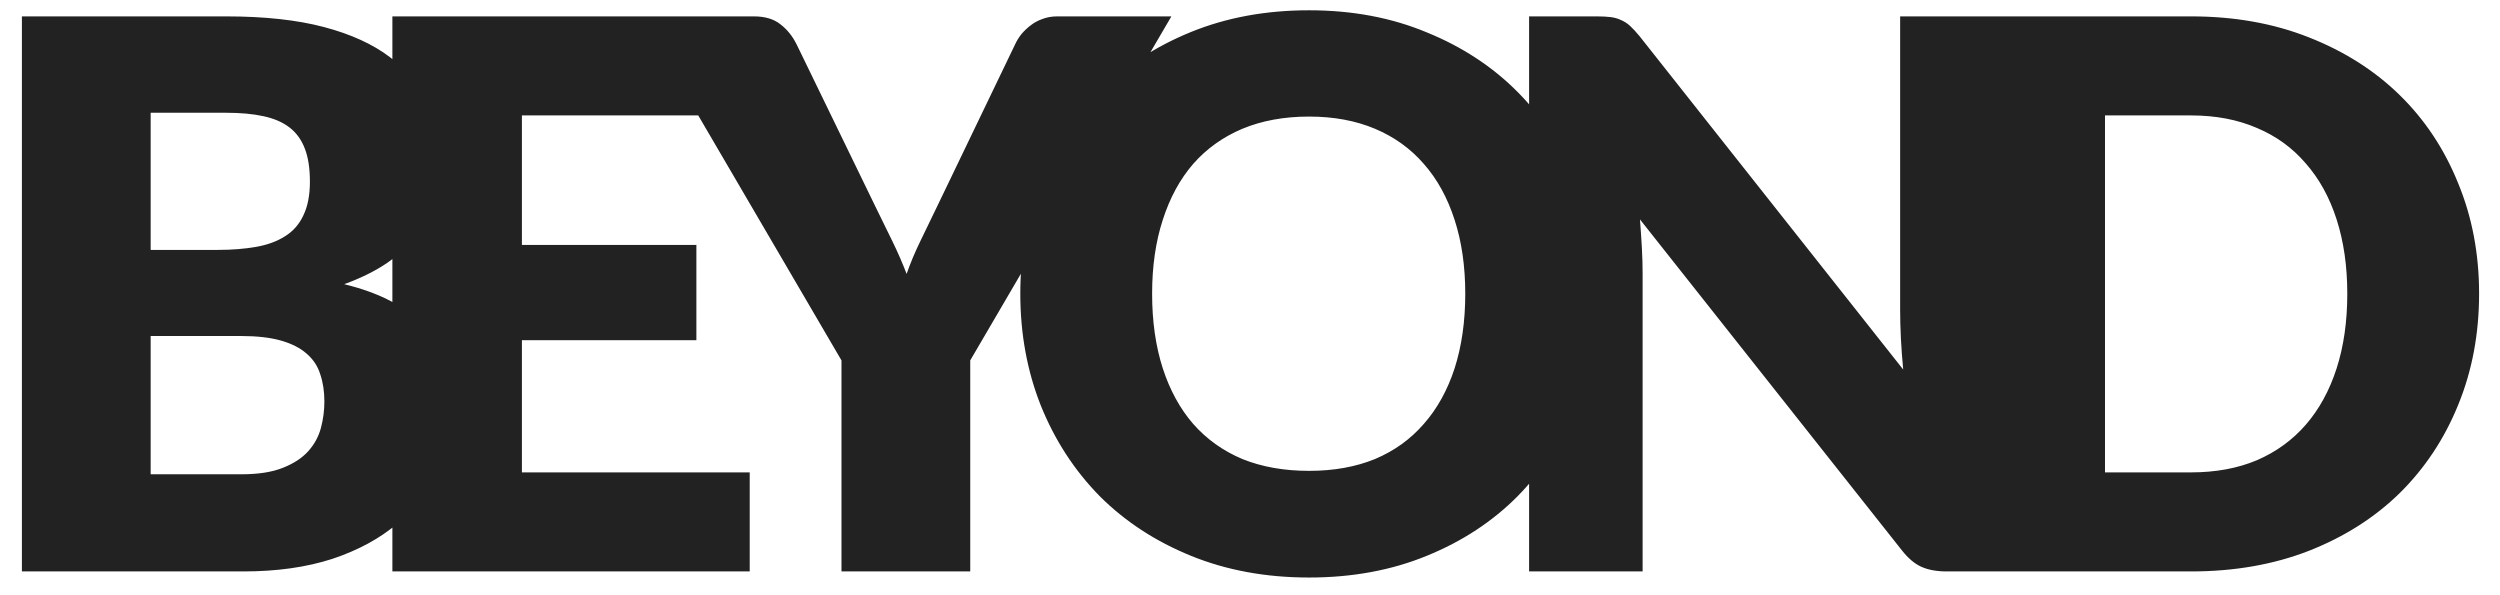 <svg width="105" height="25" viewBox="0 0 105 25" fill="none" xmlns="http://www.w3.org/2000/svg">
<path d="M0.92 24V0.688H9.496C11.107 0.688 12.477 0.837 13.608 1.136C14.739 1.435 15.661 1.856 16.376 2.4C17.091 2.944 17.608 3.605 17.928 4.384C18.259 5.163 18.424 6.032 18.424 6.992C18.424 7.515 18.349 8.021 18.2 8.512C18.051 8.992 17.816 9.445 17.496 9.872C17.176 10.299 16.765 10.688 16.264 11.04C15.763 11.381 15.16 11.68 14.456 11.936C15.992 12.309 17.128 12.917 17.864 13.76C18.6 14.592 18.968 15.664 18.968 16.976C18.968 17.968 18.776 18.891 18.392 19.744C18.008 20.597 17.443 21.344 16.696 21.984C15.96 22.613 15.048 23.109 13.96 23.472C12.872 23.824 11.629 24 10.232 24H0.92ZM6.328 14.112V19.92H10.136C10.851 19.92 11.432 19.829 11.88 19.648C12.339 19.467 12.696 19.232 12.952 18.944C13.208 18.656 13.384 18.331 13.48 17.968C13.576 17.605 13.624 17.237 13.624 16.864C13.624 16.437 13.565 16.053 13.448 15.712C13.341 15.371 13.149 15.083 12.872 14.848C12.605 14.613 12.248 14.432 11.8 14.304C11.352 14.176 10.787 14.112 10.104 14.112H6.328ZM6.328 10.496H9.144C9.741 10.496 10.28 10.453 10.76 10.368C11.24 10.283 11.645 10.133 11.976 9.92C12.317 9.707 12.573 9.413 12.744 9.04C12.925 8.667 13.016 8.197 13.016 7.632C13.016 7.077 12.947 6.619 12.808 6.256C12.669 5.883 12.456 5.584 12.168 5.36C11.88 5.136 11.512 4.976 11.064 4.88C10.627 4.784 10.104 4.736 9.496 4.736H6.328V10.496ZM31.488 0.688V4.848H21.92V10.288H29.248V14.288H21.92V19.84H31.488V24H16.48V0.688H31.488ZM40.75 15.136V24H35.342V15.136L26.894 0.688H31.662C32.131 0.688 32.504 0.8 32.782 1.024C33.059 1.237 33.283 1.515 33.454 1.856L36.75 8.64C37.016 9.184 37.262 9.685 37.486 10.144C37.71 10.603 37.907 11.056 38.078 11.504C38.238 11.045 38.43 10.587 38.654 10.128C38.878 9.669 39.118 9.173 39.374 8.64L42.638 1.856C42.702 1.717 42.787 1.579 42.894 1.44C43.011 1.301 43.139 1.179 43.278 1.072C43.427 0.955 43.592 0.864 43.774 0.8C43.966 0.725 44.174 0.688 44.398 0.688H49.198L40.75 15.136ZM67.077 12.336C67.077 14.021 66.783 15.589 66.197 17.04C65.621 18.491 64.805 19.755 63.749 20.832C62.693 21.899 61.418 22.736 59.925 23.344C58.442 23.952 56.794 24.256 54.981 24.256C53.167 24.256 51.514 23.952 50.021 23.344C48.527 22.736 47.247 21.899 46.181 20.832C45.125 19.755 44.303 18.491 43.717 17.04C43.141 15.589 42.853 14.021 42.853 12.336C42.853 10.651 43.141 9.083 43.717 7.632C44.303 6.181 45.125 4.923 46.181 3.856C47.247 2.789 48.527 1.952 50.021 1.344C51.514 0.736 53.167 0.432 54.981 0.432C56.794 0.432 58.442 0.741 59.925 1.36C61.418 1.968 62.693 2.805 63.749 3.872C64.805 4.939 65.621 6.197 66.197 7.648C66.783 9.099 67.077 10.661 67.077 12.336ZM61.541 12.336C61.541 11.184 61.391 10.149 61.093 9.232C60.794 8.304 60.362 7.52 59.797 6.88C59.242 6.24 58.559 5.749 57.749 5.408C56.938 5.067 56.015 4.896 54.981 4.896C53.935 4.896 53.002 5.067 52.181 5.408C51.37 5.749 50.682 6.24 50.117 6.88C49.562 7.52 49.135 8.304 48.837 9.232C48.538 10.149 48.389 11.184 48.389 12.336C48.389 13.499 48.538 14.544 48.837 15.472C49.135 16.389 49.562 17.168 50.117 17.808C50.682 18.448 51.37 18.939 52.181 19.28C53.002 19.611 53.935 19.776 54.981 19.776C56.015 19.776 56.938 19.611 57.749 19.28C58.559 18.939 59.242 18.448 59.797 17.808C60.362 17.168 60.794 16.389 61.093 15.472C61.391 14.544 61.541 13.499 61.541 12.336ZM67.07 0.688C67.305 0.688 67.502 0.699 67.662 0.72C67.823 0.741 67.966 0.784 68.094 0.848C68.222 0.901 68.345 0.981 68.463 1.088C68.58 1.195 68.713 1.339 68.862 1.52L79.934 15.52C79.892 15.072 79.86 14.64 79.838 14.224C79.817 13.797 79.806 13.397 79.806 13.024V0.688H84.575V24H81.758C81.343 24 80.99 23.936 80.703 23.808C80.415 23.68 80.137 23.445 79.871 23.104L68.879 9.216C68.91 9.621 68.937 10.021 68.959 10.416C68.98 10.8 68.99 11.163 68.99 11.504V24H64.222V0.688H67.07ZM104.122 12.336C104.122 14.021 103.829 15.579 103.242 17.008C102.666 18.427 101.85 19.659 100.794 20.704C99.738 21.739 98.463 22.549 96.97 23.136C95.487 23.712 93.839 24 92.026 24H82.97V0.688H92.026C93.839 0.688 95.487 0.981 96.97 1.568C98.463 2.155 99.738 2.965 100.794 4C101.85 5.035 102.666 6.267 103.242 7.696C103.829 9.115 104.122 10.661 104.122 12.336ZM98.586 12.336C98.586 11.184 98.437 10.144 98.138 9.216C97.839 8.288 97.407 7.504 96.842 6.864C96.287 6.213 95.605 5.717 94.794 5.376C93.983 5.024 93.061 4.848 92.026 4.848H88.41V19.84H92.026C93.061 19.84 93.983 19.669 94.794 19.328C95.605 18.976 96.287 18.48 96.842 17.84C97.407 17.189 97.839 16.4 98.138 15.472C98.437 14.544 98.586 13.499 98.586 12.336Z" fill="#222222"/>
</svg>
